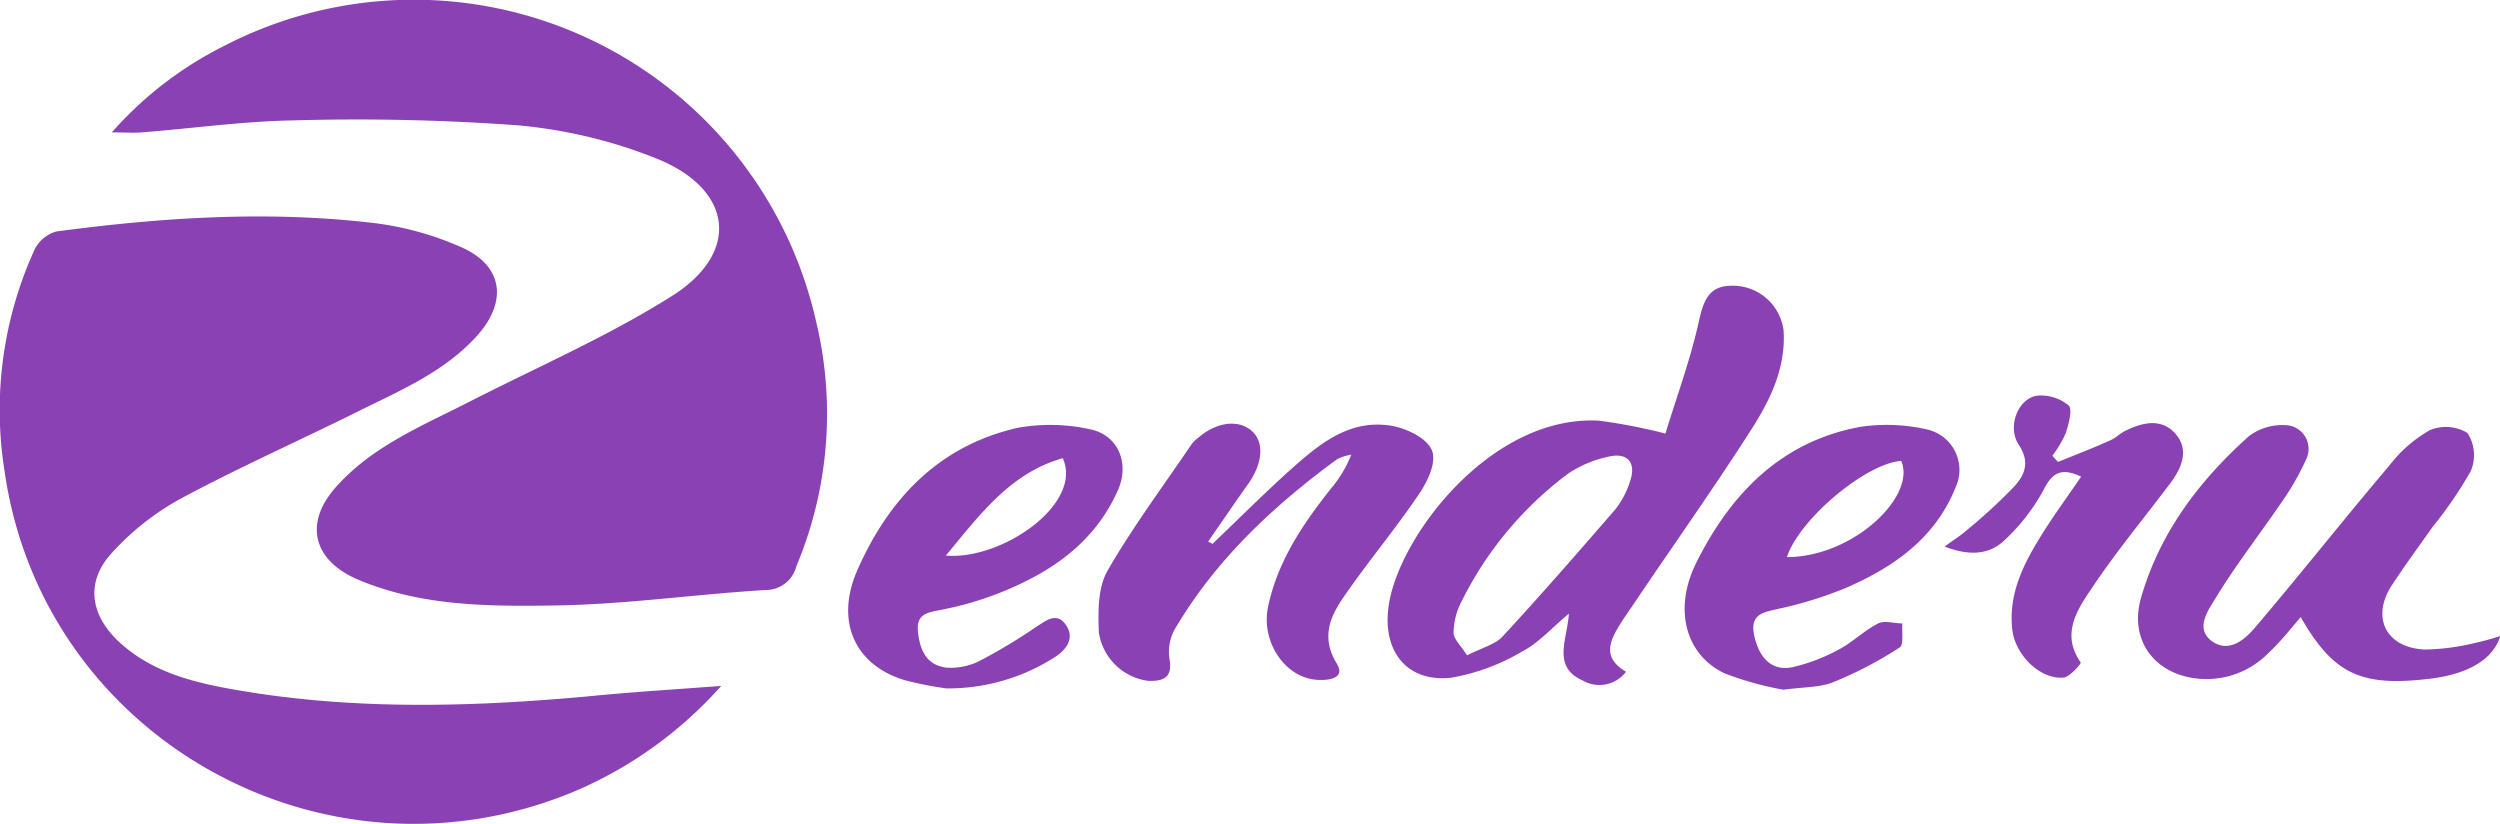<svg xmlns="http://www.w3.org/2000/svg" viewBox="0 0 230.93 76.1"><defs><style>.cls-1{fill:#8a41b3;}</style></defs><g id="Capa_2" data-name="Capa 2"><g id="Capa_1-2" data-name="Capa 1"><path class="cls-1" d="M10.33,12.23A34.07,34.07,0,0,1,20.55,4.32a38.1,38.1,0,0,1,54.84,25.4,36.42,36.42,0,0,1-1.83,22.59,2.9,2.9,0,0,1-2.82,2.19c-6.52.39-13,1.34-19.54,1.43-6.08.09-12.26.07-18.06-2.36-4.26-1.78-5.13-5.3-2-8.7,3.35-3.7,7.91-5.56,12.24-7.77,6.24-3.19,12.72-6,18.63-9.72,6.41-4,5.74-9.87-1.35-12.73a45.44,45.44,0,0,0-12.89-3.08,206,206,0,0,0-20.65-.45c-4.64.08-9.27.73-13.91,1.1C12.37,12.29,11.55,12.23,10.33,12.23Z"/><path class="cls-1" d="M66.62,63.36A38,38,0,0,1,53,73.13C29.93,82.71,3.92,68.14.42,43.5A35.67,35.67,0,0,1,3.22,23a3.21,3.21,0,0,1,2-1.62c9.68-1.29,19.4-1.93,29.13-.8a28.45,28.45,0,0,1,8.36,2.3c3.78,1.72,4.16,5,1.37,8.12-3,3.34-7.1,5.06-11,7-5.47,2.72-11.07,5.2-16.46,8.1a24.35,24.35,0,0,0-6.31,5c-2.4,2.62-2,5.64.61,8.12,3.19,3,7.3,3.91,11.42,4.6,10.57,1.77,21.19,1.48,31.82.52C58.14,63.94,62.12,63.7,66.62,63.36Z"/><path class="cls-1" d="M153.84,40.05c1-3.3,2.28-6.74,3.07-10.28.41-1.84.84-3.3,2.89-3.37a4.73,4.73,0,0,1,4.95,4.09c.23,3.37-1.15,6.3-2.86,9-3.58,5.61-7.42,11-11.16,16.56-.39.57-.79,1.14-1.15,1.73-.94,1.53-1.54,3,.62,4.27a3.08,3.08,0,0,1-4,.81c-2.86-1.28-1.43-3.75-1.28-6.18-1.59,1.33-2.79,2.7-4.3,3.49A19.34,19.34,0,0,1,134,62.61c-4.08.42-6.42-2.52-5.69-6.88,1.05-6.37,9.52-17.43,19.41-16.87A52.18,52.18,0,0,1,153.84,40.05ZM135.51,60.54c1.39-.71,2.59-1,3.28-1.74,3.56-3.85,7-7.8,10.44-11.77a8.08,8.08,0,0,0,1.34-2.57c.59-1.68-.19-2.68-1.93-2.29a10.67,10.67,0,0,0-3.79,1.58,33,33,0,0,0-9.79,11.7,6.48,6.48,0,0,0-.79,3C134.28,59.06,135,59.7,135.51,60.54Z"/><path class="cls-1" d="M212.52,57c-1,1.18-1.92,2.34-3,3.34a8,8,0,0,1-6,2.38c-4.23-.16-6.91-3.37-5.76-7.45,1.7-6,5.39-10.89,10-15a5.14,5.14,0,0,1,3.27-1,2.19,2.19,0,0,1,2,3.14,24.15,24.15,0,0,1-2.37,4.12c-2,2.92-4.17,5.71-6,8.72-.7,1.14-2,2.9-.22,4.06,1.58,1,3-.32,3.94-1.43,4.18-4.92,8.19-10,12.35-14.9a12.44,12.44,0,0,1,3.71-3.24,3.83,3.83,0,0,1,3.49.26,3.78,3.78,0,0,1,.32,3.47,36.42,36.42,0,0,1-3.5,5.14c-1.28,1.81-2.6,3.6-3.81,5.45C219,57.05,220.4,59.84,224,60a21,21,0,0,0,4.5-.58,25.14,25.14,0,0,0,2.46-.67c-.67,2.18-3,3.52-6.47,3.94C218.13,63.46,215.57,62.32,212.52,57Z"/><path class="cls-1" d="M112,50.24c2.53-2.41,5-4.9,7.61-7.21s5.2-4.22,8.73-3.73c1.42.2,3.3,1.06,3.87,2.17s-.3,2.92-1.07,4.07c-2.23,3.33-4.84,6.41-7.1,9.72-1.2,1.76-2,3.65-.58,6,.89,1.43-.76,1.6-1.77,1.54-3-.17-5.22-3.54-4.56-6.72.87-4.2,3.19-7.63,5.79-10.92A11.21,11.21,0,0,0,124.82,42a4.52,4.52,0,0,0-1.33.43c-5.93,4.36-11.24,9.32-15,15.74a4.34,4.34,0,0,0-.46,2.72c.32,1.81-.71,2.05-2,2a5.31,5.31,0,0,1-4.53-4.5c-.07-1.89-.09-4.1.79-5.64,2.33-4.06,5.16-7.84,7.79-11.73a3,3,0,0,1,.6-.58c1.68-1.46,3.7-1.72,4.93-.65s1,3.06-.32,4.92-2.46,3.54-3.69,5.31Z"/><path class="cls-1" d="M87.43,63.59a31.65,31.65,0,0,1-3.89-.77c-4.48-1.36-6.4-5.29-4.41-10C82,46.2,86.65,41.19,94,39.52a17,17,0,0,1,6.58.11c2.68.48,3.8,3.13,2.69,5.64-2.17,4.91-6.26,7.65-11,9.52a30.37,30.37,0,0,1-5.38,1.55c-1.3.25-2.29.4-2.09,2.09s.8,3,2.61,3.24a5.93,5.93,0,0,0,3-.58A51.1,51.1,0,0,0,95.58,58c1-.64,2-1.52,2.86-.3s.11,2.28-1,3A18.29,18.29,0,0,1,87.43,63.59Zm-.06-12.27c5.19.44,12.7-4.78,10.8-9C93.35,43.7,90.58,47.45,87.37,51.32Z"/><path class="cls-1" d="M164.73,63.71a30,30,0,0,1-5.4-1.5c-3.6-1.68-4.81-5.91-2.62-10.27,3.15-6.31,7.82-11.17,15.13-12.51a16.67,16.67,0,0,1,6.17.24A3.83,3.83,0,0,1,180.65,45c-1.88,4.71-5.72,7.39-10.15,9.31a36.4,36.4,0,0,1-6.14,1.91c-1.46.34-2.77.46-2.31,2.53s1.66,3.29,3.56,2.87A16.74,16.74,0,0,0,169.85,60c1.28-.67,2.35-1.76,3.64-2.41.58-.3,1.48,0,2.24,0-.07.77.14,2-.26,2.22a35.73,35.73,0,0,1-6,3.15C168.23,63.51,166.75,63.44,164.73,63.71Zm.33-12.25c6.14,0,12-5.66,10.55-8.89C172.34,42.83,166.23,47.92,165.06,51.46Z"/><path class="cls-1" d="M190.1,42.67c1.61-.65,3.24-1.28,4.84-2,.5-.22.91-.65,1.41-.89,1.59-.78,3.33-1.17,4.61.3s.58,3.14-.48,4.55c-2.42,3.22-5,6.32-7.23,9.66-1.35,2-2.91,4.25-1.05,6.91.06.08-1,1.34-1.59,1.39-2.18.19-4.47-2.11-4.73-4.43-.36-3.15.92-5.84,2.49-8.4,1.17-1.93,2.52-3.75,3.87-5.73-1.69-.79-2.6-.52-3.46,1.2a18.12,18.12,0,0,1-3.5,4.56c-1.42,1.43-3.26,1.62-5.65.7.87-.65,1.46-1,2-1.48A50,50,0,0,0,186,45c.94-1,1.6-2.22.49-3.89s-.1-4.27,1.66-4.56a4,4,0,0,1,2.93.9c.39.35,0,1.72-.26,2.56a10.65,10.65,0,0,1-1.24,2.09Z"/></g></g></svg>